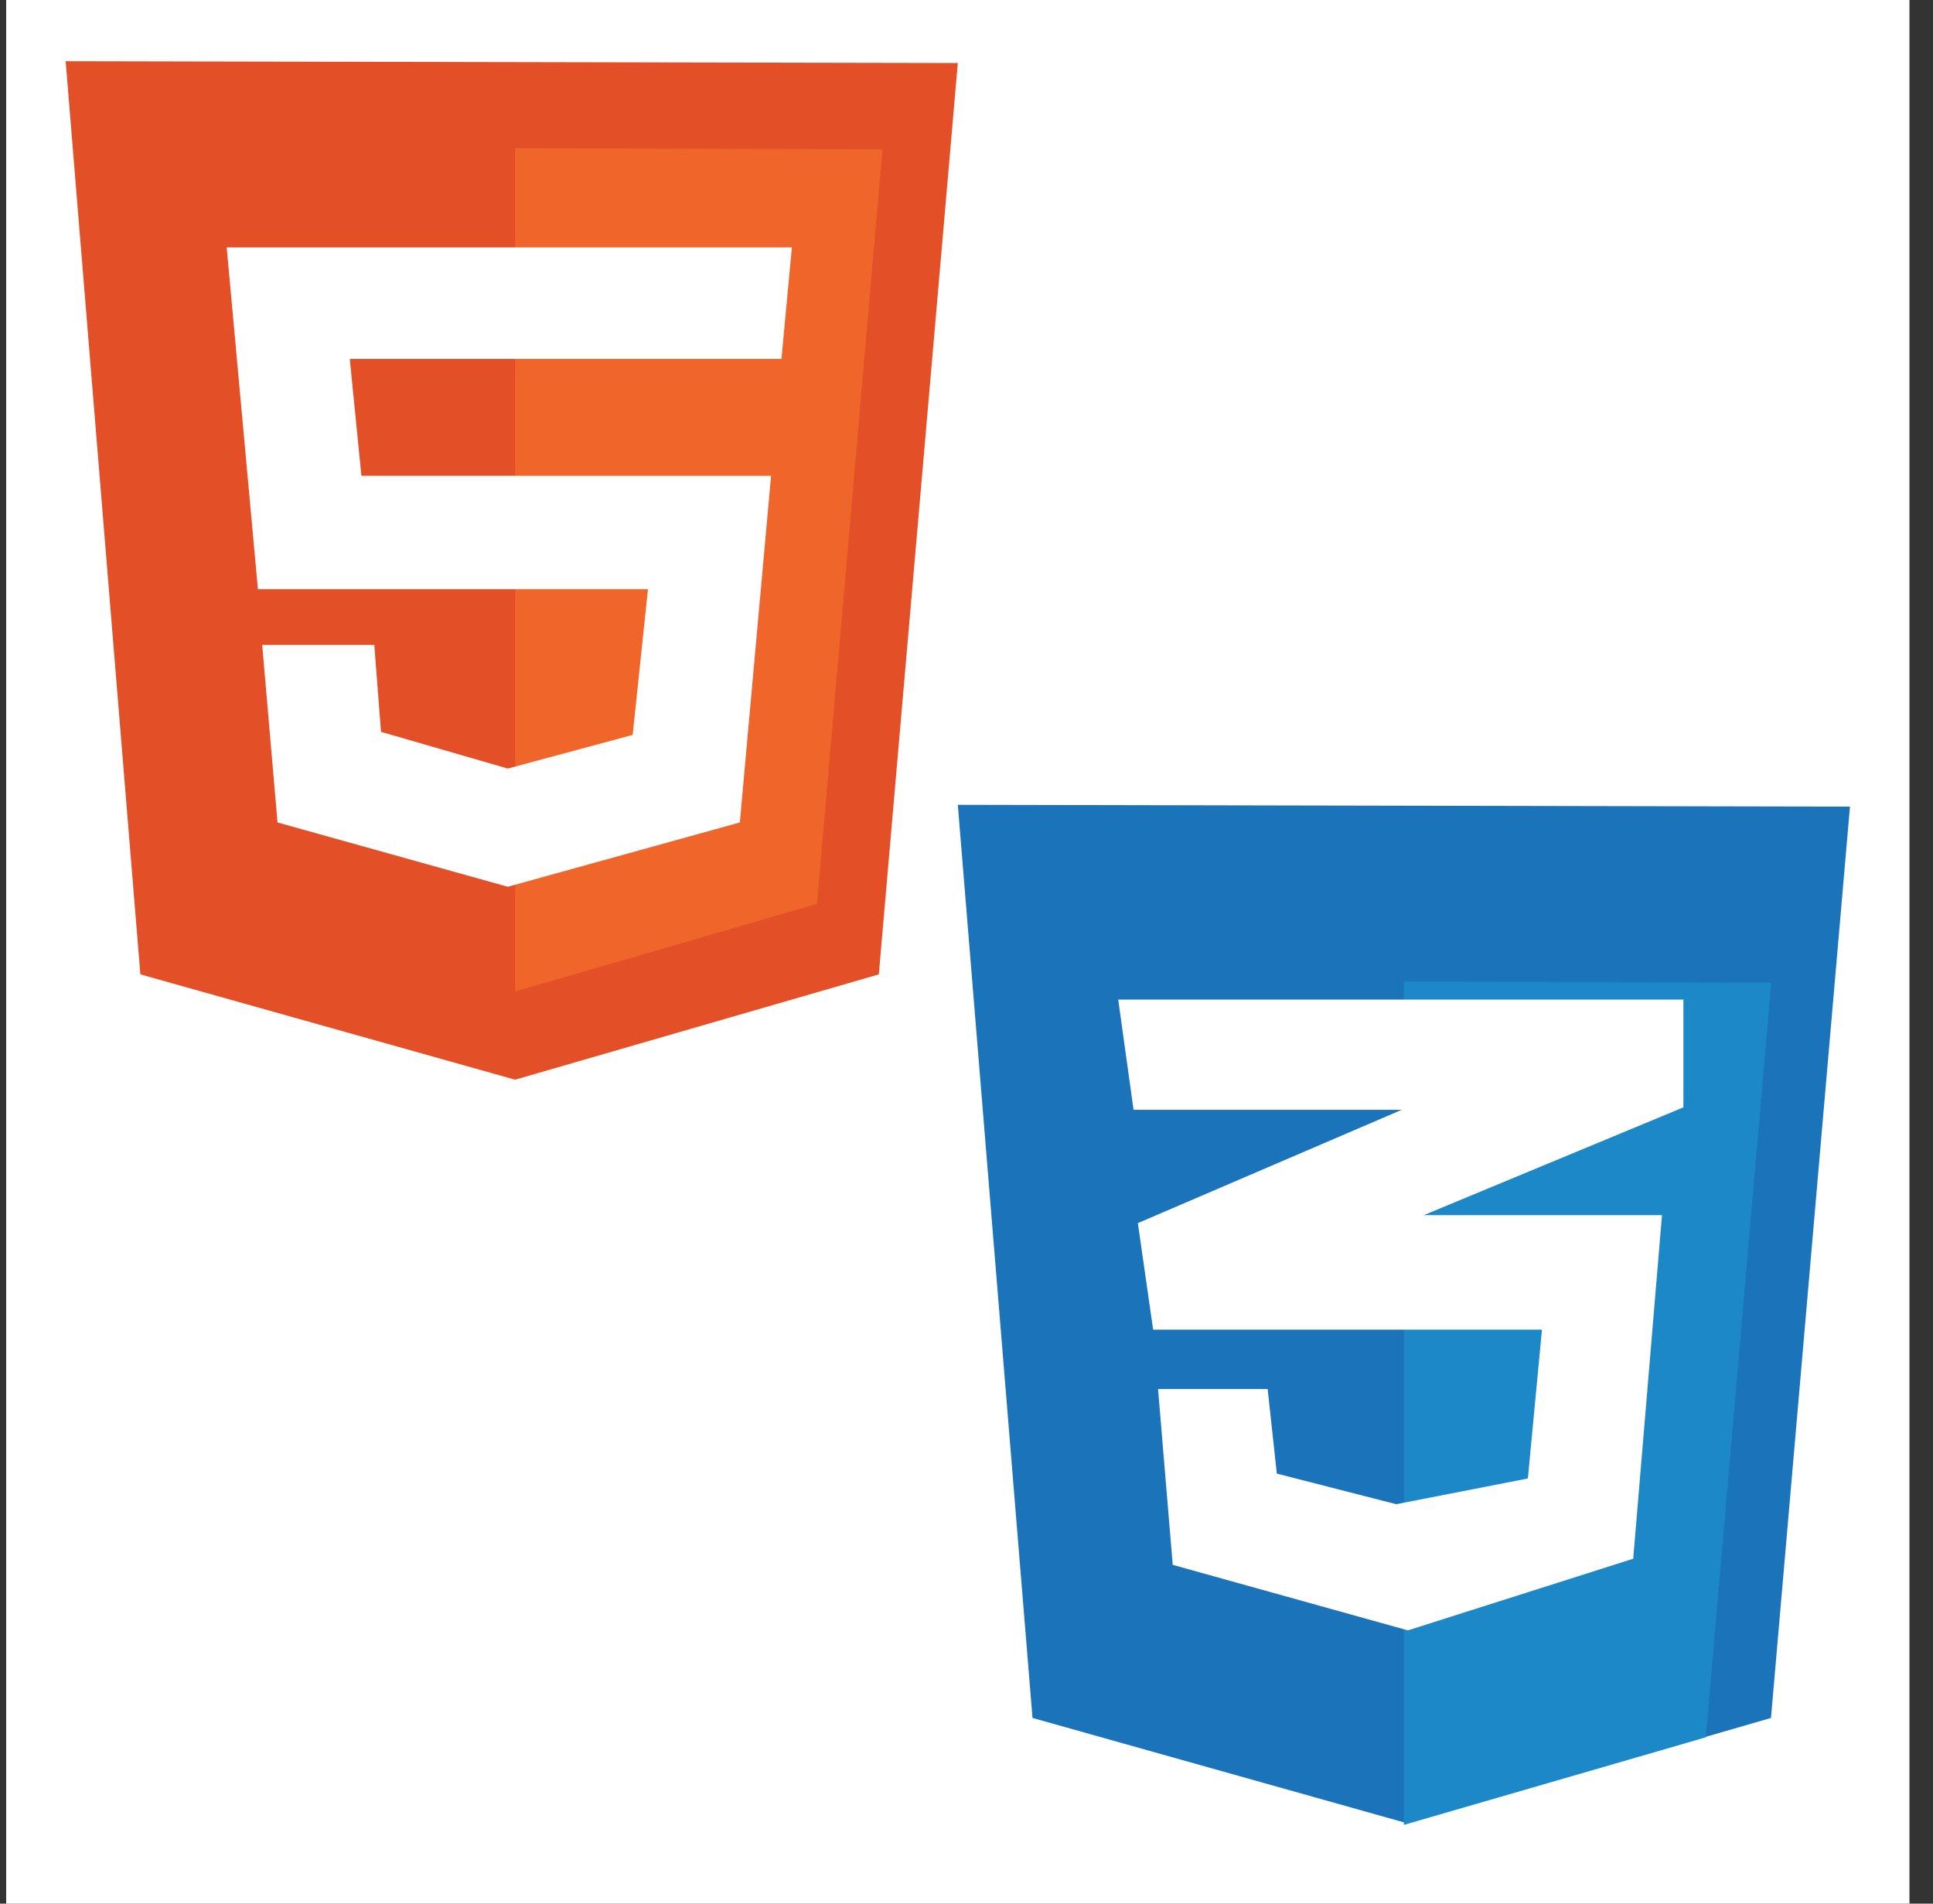 <svg width="65" height="64" viewBox="0 0 65 64" fill="none" xmlns="http://www.w3.org/2000/svg">
<rect x="0" y="0" width="65" height="64" fill="#333333" stroke="none"/>
<rect width="64" height="64" transform="translate(0.208)" fill="white"/>
<g clip-path="url(#clip0_63_1395)">
<path d="M4.72 32.758L2.208 2.058L32.208 2.119L29.552 32.758L17.321 36.299L4.72 32.758Z" fill="#E34F26"/>
<path d="M17.321 33.334V4.981L29.675 5.022L27.472 30.389L17.321 33.334Z" fill="#EF652A"/>
<path d="M26.278 12.065L26.628 8.317H7.623L8.673 19.806H21.789L21.275 24.707L17.074 25.839L12.812 24.604L12.586 21.68H8.817L9.332 27.651L17.074 29.813L24.878 27.651L25.928 15.997H12.153L11.762 12.065H26.278Z" fill="white"/>
</g>
<g clip-path="url(#clip1_63_1395)">
<path d="M34.72 57.757L32.208 27.058L62.208 27.119L59.552 57.757L47.321 61.299L34.72 57.757Z" fill="#1B73BA"/>
<path d="M47.208 61.352V33L59.562 33.041L57.359 58.408L47.208 61.352Z" fill="#1C88C7"/>
<path d="M56.607 33.605H37.602L38.117 37.311H47.136L38.262 41.121L38.776 44.703H51.851L51.377 49.706L46.95 50.571L42.935 49.542L42.627 46.7H38.941L39.435 52.61L47.342 54.813L54.919 52.404L55.887 40.853H47.877L56.607 37.229L56.607 33.605Z" fill="white"/>
</g>
<defs>
<clipPath id="clip0_63_1395">
<rect width="30" height="34.356" fill="white" transform="translate(2.208 2)"/>
</clipPath>
<clipPath id="clip1_63_1395">
<rect width="30" height="34.356" fill="white" transform="translate(32.208 27)"/>
</clipPath>
</defs>
</svg>
